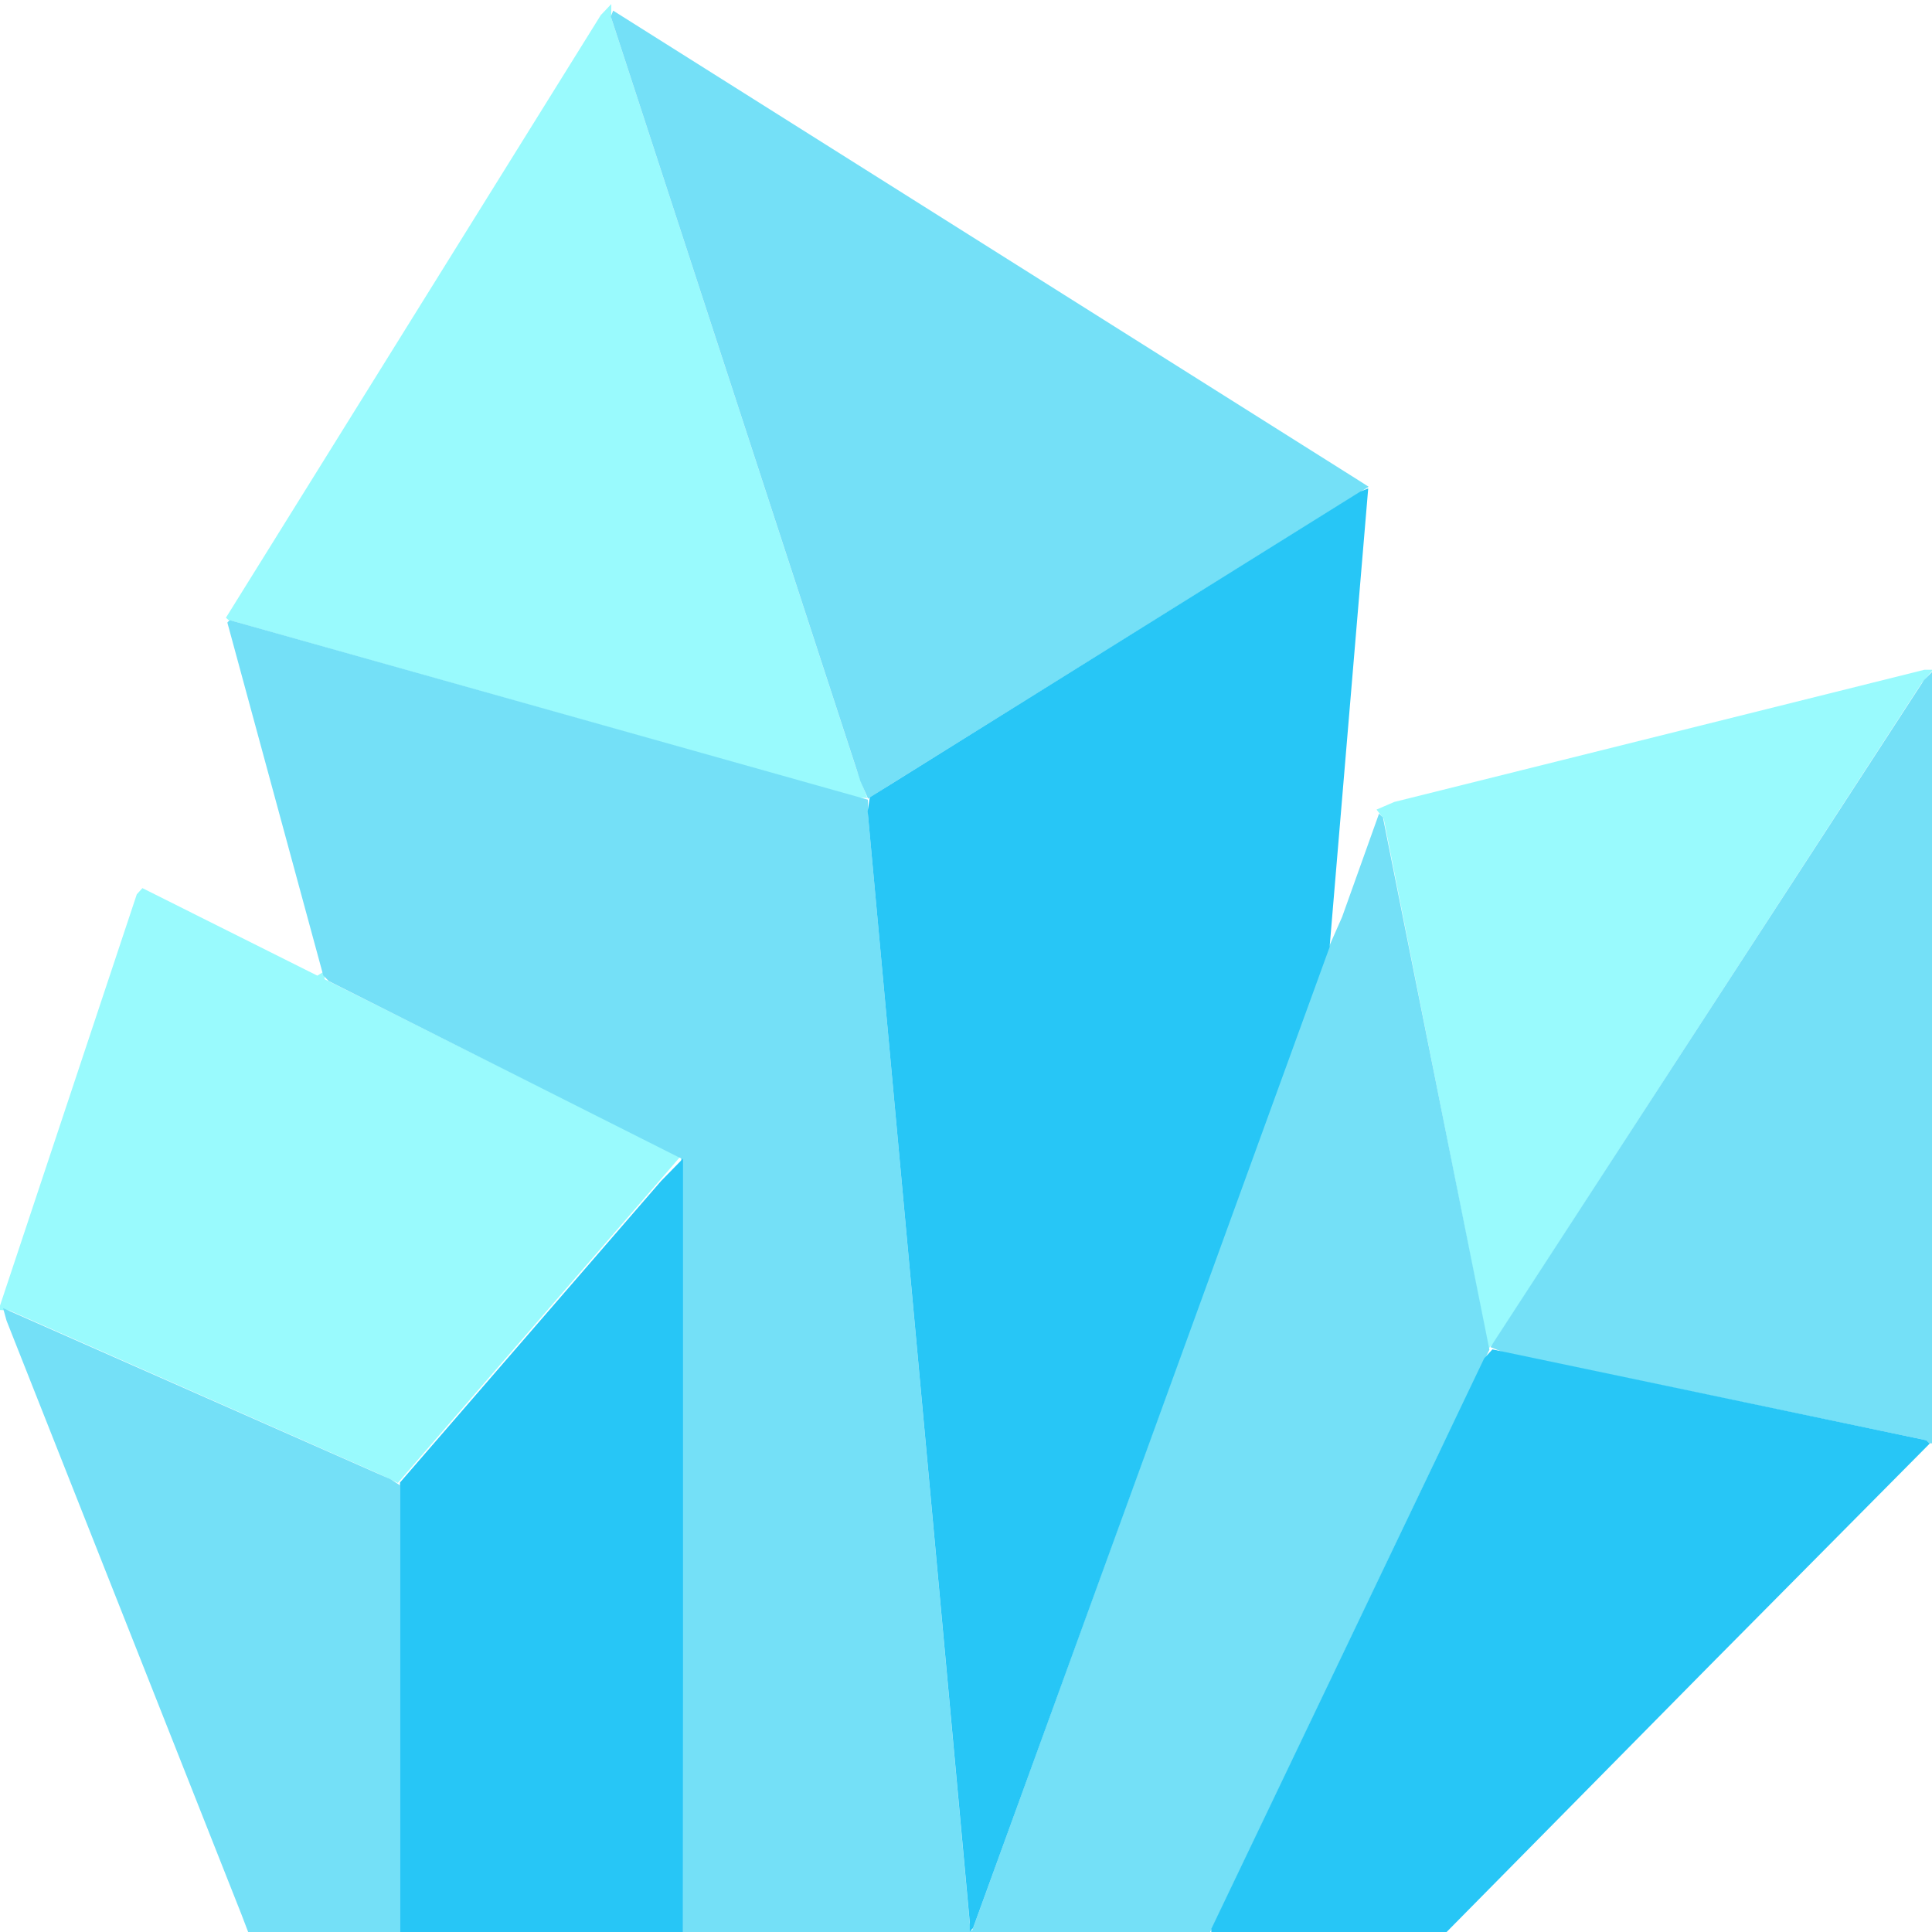 <?xml version="1.0" encoding="UTF-8" standalone="no"?>
<!-- Created with Inkscape (http://www.inkscape.org/) -->

<svg
   xmlns:dc="http://purl.org/dc/elements/1.1/"
   xmlns:cc="http://creativecommons.org/ns#"
   xmlns:rdf="http://www.w3.org/1999/02/22-rdf-syntax-ns#"
   xmlns:svg="http://www.w3.org/2000/svg"
   xmlns="http://www.w3.org/2000/svg"
   xmlns:sodipodi="http://sodipodi.sourceforge.net/DTD/sodipodi-0.dtd"
   xmlns:inkscape="http://www.inkscape.org/namespaces/inkscape"
   version="1.1"
   id="svg981"
   width="682.667"
   height="682.667"
   viewBox="0 0 682.667 682.667"
   sodipodi:docname="Logo.svg"
   inkscape:version="0.92.5 (2060ec1f9f, 2020-04-08)">
  <defs
     id="defs985" />
  <sodipodi:namedview
     pagecolor="#ffffff"
     bordercolor="#666666"
     borderopacity="1"
     objecttolerance="10"
     gridtolerance="10"
     guidetolerance="10"
     inkscape:pageopacity="0"
     inkscape:pageshadow="2"
     inkscape:window-width="5120"
     inkscape:window-height="1292"
     id="namedview983"
     showgrid="false"
     inkscape:zoom="1.165276"
     inkscape:cx="380.66976"
     inkscape:cy="313.55907"
     inkscape:window-x="0"
     inkscape:window-y="27"
     inkscape:window-maximized="1"
     inkscape:current-layer="svg981" />
  <g
     id="g1913"
     transform="translate(0,2)">
    <path
       style="fill:#99fafd;stroke-width:1.333"
       d="M 137.123,520.341 133.67,518.683 68.502,489.866 3.333,461.049 1.667,460.969 0,460.889 v -0.778 -0.778 l 24.167,-72.667 24.167,-72.667 0.993,-1.093 0.993,-1.093 30.906,15.464 30.906,15.464 1.268,-0.784 1.268,-0.784 v 1.409 1.409 l 62.807,31.409 62.807,31.409 -1.95,2.26 -1.95,2.26 -35.216,40.667 -35.216,40.667 -12.686,14.667 -12.686,14.667 z m 370.343,-139.443 -18.533,-93.565 -1.269,-1.633 -1.269,-1.633 3.136,-1.349 3.136,-1.349 93.652,-23.351 93.652,-23.351 h 1.555 1.555 l -2.025,2.333 -2.025,2.333 -75.687,116.667 -75.687,116.667 -0.827,0.899 -0.827,0.899 z M 192,248.425 80.667,217.025 80.248,216.649 79.829,216.273 146.059,109.803 212.29,3.333 l 1.855,-1.952 1.855,-1.952 V 1.91 4.392 l 43.344,132.804 43.344,132.804 1.882,5 1.882,5 -1.559,-0.087 -1.559,-0.087 -111.333,-31.4 z"
       id="path1919"
       inkscape:connector-curvature="0" />
    <path
       style="fill:#74e0f7;stroke-width:1.333"
       d="M 86.657,677.976 85.381,674.618 43.851,569.643 2.32,464.667 1.701,462.445 1.081,460.224 69.54,490.45 138,520.677 l 1.667,1.074 1.667,1.074 v 79.255 79.255 H 114.634 87.934 Z m 154.349,-133.642 -0.34,-137 -62.247,-31.333 -62.247,-31.333 -0.974,-0.999 -0.974,-0.999 -16.942,-62.334 -16.942,-62.334 0.387,-0.445 0.387,-0.446 112.777,31.727 112.777,31.727 v 2.477 2.477 l 18.016,196.241 18.016,196.241 0.373,1.166 0.373,1.166 63.04,-173.832 63.04,-173.832 2.352,-5.333 2.352,-5.333 6.524,-18.251 6.524,-18.251 0.695,0.684 0.695,0.684 18.806,94.019 18.806,94.019 -8.871,18.215 -8.871,18.215 -40.601,84.971 -40.601,84.971 -92.994,0.029 -92.994,0.029 z m 440.216,-36.874 -0.556,-0.541 -74.667,-15.528 -74.667,-15.528 -2.347,-0.932 -2.347,-0.932 76.585,-117.838 76.585,-117.838 1.429,-1.429 1.429,-1.429 v 136.267 136.267 h -0.444 -0.444 z M 305.365,277.116 l -1.35,-3.116 -44.094,-135.075 -44.094,-135.075 0.419,-1.043 0.419,-1.043 132,83.173 132,83.173 1.474,0.945 1.474,0.945 -84.141,52.383 -84.141,52.383 -4.309,2.733 -4.309,2.733 z"
       id="path1917"
       inkscape:connector-curvature="0" />
    <path
       style="fill:#27c6f6;stroke-width:1.333"
       d="m 141.333,601.586 v -79.747 l 46.116,-53.253 46.116,-53.253 3.884,-3.974 3.884,-3.974 v 136.974 136.974 h -50 -50 z m 286.667,78.866 v -0.882 l 48.208,-100.785 48.208,-100.785 1.459,-1.599 1.459,-1.599 76.667,16.057 76.667,16.057 0.596,0.583 0.596,0.583 -38.629,38.96 -38.629,38.959 -47.052,47.667 -47.052,47.667 h -41.248 -41.248 z m -85.333,-1.557 v -1.55 l -18.044,-196.339 -18.044,-196.339 0.377,-2.454 0.377,-2.454 86.667,-54.04 86.667,-54.04 1.393,-0.543 1.393,-0.543 -6.82,81.037 -6.82,81.037 -62.998,173.315 -62.998,173.315 -0.574,0.574 -0.574,0.574 z"
       id="path1915"
       inkscape:connector-curvature="0" />
  </g>
</svg>
